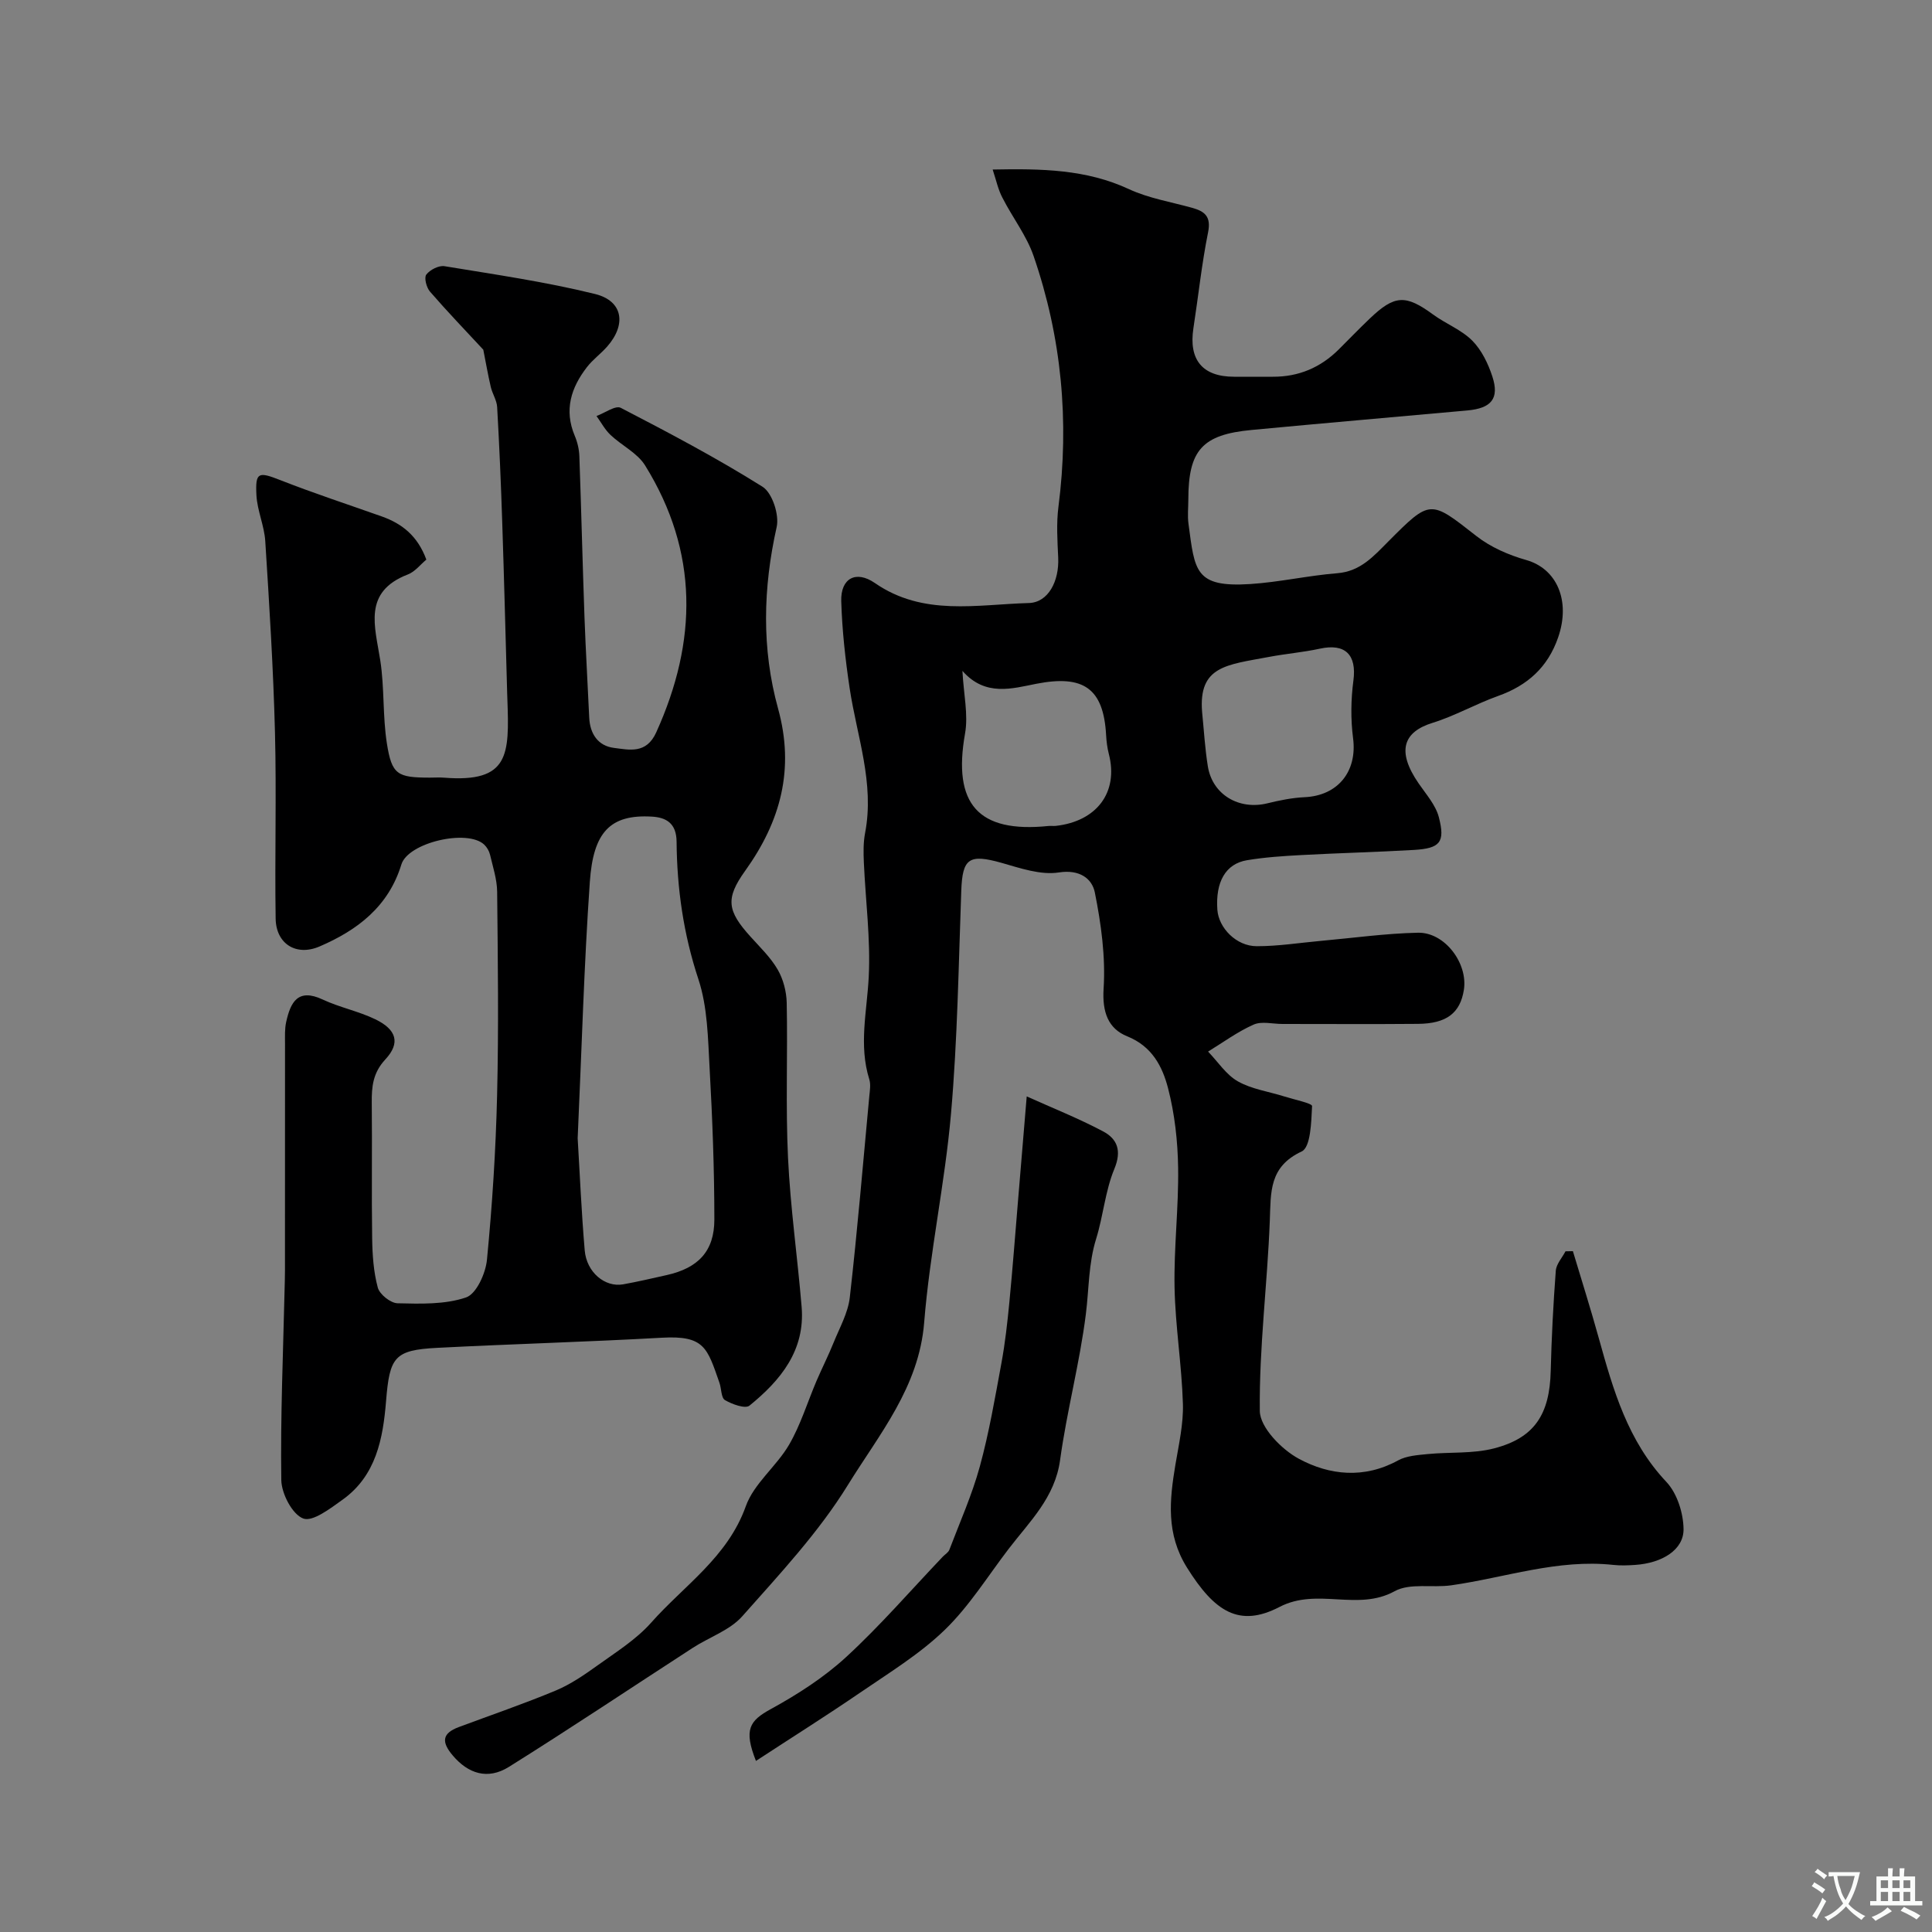<svg enable-background="new 0 0 400 400" viewBox="0 0 400 400" xmlns="http://www.w3.org/2000/svg"><rect x="0" y="0" width="400" height="400" fill="#808080" stroke="none"/><g fill="#000001"><path d="m205.52 35.1c10.16-.2 19.37-.05 28.22 4.06 4.07 1.89 8.67 2.64 13.05 3.86 2.64.73 3.99 1.79 3.33 5.08-1.32 6.54-2.01 13.2-3.03 19.8-1.03 6.59 1.86 10.1 8.42 10.1 2.67 0 5.33-.01 8 0 5.36.03 9.9-1.9 13.68-5.67 2.13-2.12 4.21-4.28 6.38-6.35 5.18-4.96 7.45-5.02 13.14-.86 2.62 1.92 5.86 3.15 8.1 5.4 1.94 1.95 3.3 4.77 4.17 7.44 1.48 4.55-.2 6.57-5.18 7.02-14.89 1.35-29.8 2.63-44.68 4.04-10.22.96-13.08 4.19-13.09 14.4 0 1.67-.19 3.36.03 5 1.31 9.76 1.28 13.24 12.79 12.5 6.03-.39 11.99-1.76 18.02-2.24 4.79-.38 7.51-3.51 10.51-6.52 8.82-8.86 8.7-8.68 18.3-1.17 2.94 2.3 6.66 3.92 10.29 4.95 6.37 1.8 9.25 8.44 6.63 16.02-2.14 6.2-6.35 9.96-12.43 12.13-4.6 1.64-8.91 4.12-13.55 5.56-5.99 1.85-7.6 5.75-2.89 12.57 1.54 2.24 3.52 4.46 4.17 6.98 1.35 5.2.24 6.45-5.16 6.77-7.76.45-15.54.64-23.3 1.06-3.77.2-7.56.45-11.27 1.07-4.43.74-6.53 4.5-6.13 10.24.26 3.78 3.93 7.56 8.15 7.56 4.42.01 8.84-.7 13.26-1.1 6.71-.6 13.41-1.55 20.12-1.69 5.56-.12 10.38 6.34 9.51 11.83-.76 4.8-3.59 6.99-9.49 7.04-9.36.08-18.73.02-28.1.02-2 0-4.27-.61-5.94.13-3.32 1.47-6.31 3.68-9.43 5.59 2.03 2.1 3.73 4.78 6.16 6.16 2.88 1.63 6.4 2.11 9.62 3.13 2.02.64 5.78 1.42 5.75 1.99-.16 3.27-.28 8.51-2.14 9.39-6.8 3.18-6.38 8.42-6.61 14.33-.5 13.15-2.22 26.28-2.07 39.4.04 3.41 4.49 7.96 8.06 9.89 6.38 3.45 13.56 4.19 20.55.36 1.76-.97 4.06-1.11 6.14-1.32 4.57-.45 9.33-.04 13.72-1.17 8.43-2.17 11.54-7.07 11.76-16.03.17-6.92.53-13.85 1.05-20.75.1-1.39 1.31-2.69 2.01-4.03l1.53-.03c1.8 6 3.69 11.97 5.36 18 2.98 10.73 6 21.3 14.01 29.79 2.21 2.35 3.5 6.43 3.54 9.74.06 4.29-4.41 7.05-10.02 7.43-1.49.1-3.01.16-4.5 0-11.53-1.26-22.4 2.63-33.56 4.22-3.92.56-8.57-.52-11.73 1.22-7.67 4.23-15.99-.82-23.84 3.26-8.36 4.34-13.46.97-19.16-8.15-4.35-6.97-3.62-13.94-2.4-21.27.7-4.18 1.68-8.43 1.56-12.62-.24-8.04-1.57-16.05-1.73-24.09-.16-8.25.86-16.52.74-24.77-.08-5.53-.71-11.18-2.09-16.51-1.17-4.48-3.3-8.66-8.45-10.73-3.95-1.59-5.2-5.01-4.89-9.88.42-6.6-.51-13.4-1.82-19.92-.58-2.86-3.15-4.8-7.44-4.13-3.77.59-7.98-.88-11.85-1.98-6.75-1.9-8.12-.97-8.36 5.78-.56 15.37-.78 30.78-2.12 46.09-1.26 14.48-4.4 28.8-5.56 43.28-1.07 13.42-9.33 23.17-15.78 33.63-6.06 9.83-14.15 18.48-21.87 27.19-2.59 2.92-6.84 4.33-10.26 6.55-12.69 8.22-25.25 16.63-38.06 24.64-4.43 2.77-8.46 1.38-11.62-2.34-2.37-2.79-2.27-4.59 1.24-5.9 6.71-2.5 13.49-4.82 20.09-7.57 3.06-1.28 5.89-3.23 8.61-5.18 3.85-2.77 8.01-5.36 11.11-8.85 6.85-7.73 15.85-13.57 19.61-24.12 1.68-4.71 6.36-8.26 8.97-12.75 2.39-4.12 3.8-8.81 5.68-13.22 1.14-2.65 2.45-5.23 3.53-7.91 1.24-3.07 2.98-6.14 3.35-9.34 1.58-13.87 2.74-27.78 4.04-41.68.11-1.16.33-2.42 0-3.48-2.22-7.08-.48-14.08-.12-21.18.4-7.88-.66-15.83-1.01-23.76-.09-2.02-.12-4.11.26-6.08 1.98-10.32-1.69-19.98-3.19-29.9-.9-5.99-1.57-12.05-1.75-18.09-.14-4.72 3.04-6.47 6.98-3.74 9.99 6.91 21.08 4.43 31.86 4.13 4.03-.11 6.3-4.54 6.08-9.37-.16-3.52-.4-7.09.05-10.56 2.28-17.73.66-35.07-5.15-51.93-1.46-4.23-4.36-7.95-6.42-12-.91-1.69-1.29-3.59-2.05-5.89zm43.36 112.29c.38 3.76.59 7.55 1.19 11.27.95 5.87 6.44 9.1 12.32 7.66 2.53-.62 5.13-1.15 7.72-1.27 6.93-.32 10.92-5.37 10.03-12.21-.51-3.93-.45-8.03.07-11.96.7-5.3-1.68-7.73-6.94-6.58-3.5.76-7.09 1.05-10.61 1.72-8.71 1.64-14.54 1.87-13.78 11.37zm-49.62-8.49c.25 4.86 1.24 9.07.54 12.98-2.58 14.57 2.68 20.63 17.29 19.13.49-.05 1 .03 1.5-.02 8.39-.93 13.05-6.87 10.98-14.9-.32-1.25-.49-2.57-.56-3.87-.53-9.74-4.71-12.54-14.4-10.66-5.02.98-10.6 2.74-15.35-2.66z"/><path d="m88.27 115.86c-1.22 1.01-2.34 2.5-3.82 3.07-9.39 3.62-6.81 10.74-5.72 17.79.88 5.67.48 11.54 1.37 17.2 1.02 6.48 2.18 7.07 8.86 7.08 1 0 2.01-.07 3 .01 13.53 1.07 13.49-4.79 13.09-16.14-.02-.5-.04-1-.05-1.5-.33-11.77-.63-23.53-1.02-35.3-.26-7.94-.6-15.87-1.05-23.8-.08-1.4-.99-2.74-1.32-4.16-.59-2.53-1.03-5.1-1.55-7.71-3.55-3.83-7.41-7.84-11.05-12.04-.72-.84-1.24-2.87-.75-3.51.76-.99 2.58-1.93 3.76-1.74 10.43 1.72 20.93 3.23 31.18 5.76 5.79 1.43 6.53 6.3 2.52 10.87-1.32 1.5-2.99 2.7-4.2 4.27-3.29 4.25-4.77 8.88-2.53 14.2.56 1.32.91 2.81.96 4.24.4 11.1.66 22.2 1.06 33.3.25 6.94.67 13.87.98 20.8.15 3.39 1.84 5.88 5.1 6.29 3.2.4 6.72 1.32 8.77-3.2 8.56-18.89 8.81-37.36-2.3-55.28-1.61-2.59-4.85-4.12-7.17-6.32-1.16-1.1-1.94-2.59-2.89-3.91 1.71-.62 3.94-2.26 5.03-1.69 9.94 5.15 19.87 10.39 29.34 16.33 2.02 1.27 3.5 5.82 2.93 8.35-2.83 12.63-3.13 25.19.29 37.58 3.47 12.55.53 23.35-6.81 33.59-4.14 5.77-3.71 8.3 1.09 13.62 1.98 2.2 4.18 4.31 5.64 6.83 1.16 2 1.82 4.55 1.87 6.88.22 10.69-.24 21.4.27 32.07.49 10.32 1.96 20.58 2.82 30.89.75 9.02-4.37 15.22-10.8 20.44-.87.71-3.6-.28-5.08-1.15-.8-.47-.71-2.38-1.14-3.59-2.52-7.2-3.08-9.82-11.9-9.32-15.52.87-31.07 1.3-46.59 2.1-8.84.46-9.79 1.91-10.53 11.01-.63 7.76-2.05 15.46-9.01 20.43-2.52 1.8-6.18 4.63-8.14 3.89-2.26-.85-4.49-5.13-4.54-7.95-.19-13.12.38-26.26.68-39.39.03-1.33.08-2.66.08-4 .01-15.66 0-31.33.01-46.99 0-1.49-.08-3.03.24-4.47.9-4.05 2.39-7.07 7.56-4.65 3.5 1.64 7.41 2.41 10.89 4.09 4.41 2.13 5.24 4.91 2.09 8.3-2.59 2.79-2.86 5.65-2.82 9.03.1 9.33-.06 18.66.08 27.99.05 3.43.28 6.96 1.17 10.24.38 1.4 2.65 3.21 4.1 3.24 4.75.11 9.79.28 14.17-1.21 2.14-.73 4.06-4.98 4.33-7.81 1.1-11.33 1.83-22.71 2.1-34.09.34-14.03.15-28.07.01-42.1-.03-2.56-.88-5.12-1.47-7.65-.18-.76-.64-1.56-1.21-2.1-3.48-3.28-15.75-.44-17.15 4.11-2.67 8.73-9.11 13.61-16.95 16.98-4.83 2.07-9-.54-9.08-5.77-.2-12.85.19-25.71-.14-38.56-.34-13.2-1.17-26.4-2.01-39.59-.2-3.2-1.66-6.32-1.83-9.52-.25-4.82.42-4.89 4.96-3.11 6.93 2.72 14.02 5.04 21.04 7.53 4.19 1.5 7.38 4.03 9.18 8.92zm31.33 119.81c.43 7.07.77 15.16 1.46 23.22.39 4.53 4.19 7.68 7.94 7.02 3.03-.54 6.03-1.25 9.04-1.92 6.49-1.45 9.86-4.92 9.86-11.5 0-10.43-.4-20.86-.98-31.28-.35-6.21-.41-12.7-2.33-18.49-3.09-9.34-4.43-18.78-4.51-28.45-.03-3.85-2.17-5.03-5.14-5.2-8.67-.5-12.11 3.28-12.82 13.48-1.21 17.33-1.68 34.71-2.52 53.12z"/><path d="m156.51 364.58c-2.56-6.5-1.36-8.3 3.09-10.74 5.53-3.03 10.99-6.54 15.61-10.79 7.05-6.49 13.36-13.8 19.99-20.76.46-.48 1.15-.87 1.36-1.44 2.18-5.72 4.69-11.35 6.3-17.22 1.92-7.02 3.15-14.23 4.47-21.39.77-4.17 1.24-8.41 1.65-12.64.68-7.03 1.21-14.07 1.8-21.11.59-7.03 1.17-14.07 1.79-21.49 5.28 2.38 10.71 4.53 15.83 7.25 2.93 1.56 3.88 3.99 2.31 7.77-1.89 4.56-2.29 9.72-3.77 14.48-1.59 5.11-1.47 10.35-2.12 15.54-1.27 10.15-3.95 20.11-5.34 30.25-1.07 7.77-6.29 12.7-10.62 18.35-4.35 5.68-8.18 11.9-13.27 16.82-5.22 5.05-11.6 8.93-17.65 13.08-6.93 4.74-14.05 9.21-21.43 14.04z"/></g><path d="m377.9 391.2c-.2.3-.4.5-.6.8-.7-.6-1.4-1-2.2-1.5.2-.3.4-.5.5-.8.6.4 1.4.8 2.3 1.5zm-1.8 6.1c-.2-.2-.5-.4-.9-.6.4-.6.8-1.2 1.2-1.9s.7-1.3.9-1.9c.3.3.5.5.8.7-.7 1.3-1.4 2.6-2 3.7zm2.2-9c-.3.3-.5.5-.6.8-.6-.6-1.3-1.1-2-1.5.3-.3.5-.5.6-.7.6.5 1.3.9 2 1.4zm.3.2v-.9h2 4.5c-.3 1.3-.6 2.5-1 3.6s-.9 2.1-1.4 3c.4.5 1 1 1.6 1.4s1.2.8 1.9 1.1c-.3.2-.5.4-.8.8-.4-.3-1-.7-1.6-1.2s-1.2-1.1-1.6-1.6c-.5.6-1.1 1.1-1.7 1.6s-1.4.9-2.1 1.4c-.1-.3-.3-.5-.7-.8.6-.2 1.2-.5 1.9-1s1.4-1.1 2-1.8c-.5-.8-.9-1.6-1.2-2.5s-.6-2-.8-3.2c-.4.1-.7.1-1 .1zm2.5 2.7c.2 1 .7 1.7 1 2.2.3-.5.6-1.1 1-2s.6-1.9.9-3h-3.2-.4c.1.9.3 1.8.7 2.8z" fill="#fafbfa"/><path d="m396.5 388.5v1.5 3.6h1.5v.9c-.4 0-1 0-1.7 0h-7.9c-.5 0-.9 0-1.2 0v-.9h1.3v-3.5c0-.7 0-1.2 0-1.6h2.4c0-.8 0-1.4 0-1.7h1c0 .3-.1.8-.1 1.7h1.5c0-.8 0-1.4 0-1.7h1c0 .3-.1.9-.1 1.7zm-8.2 9.2c-.2-.3-.5-.5-.8-.8.8-.3 1.4-.6 1.9-.9s1-.7 1.4-1.1c.3.3.6.5.9.8-1.6 1-2.8 1.6-3.4 2zm2.6-6.8v-1.6h-1.5v1.6zm0 2.7v-1.9h-1.5v1.9zm2.4-2.7v-1.6h-1.5v1.6zm0 2.7v-1.9h-1.5v1.9zm.2 2 .7-.8c.4.2.9.5 1.6.8s1.3.7 1.8 1c-.3.3-.5.5-.8.8-.4-.3-1.5-1-3.3-1.8zm2-4.7v-1.6h-1.4v1.6zm0 2.7v-1.9h-1.4v1.9z" fill="#fafbfa"/></svg>